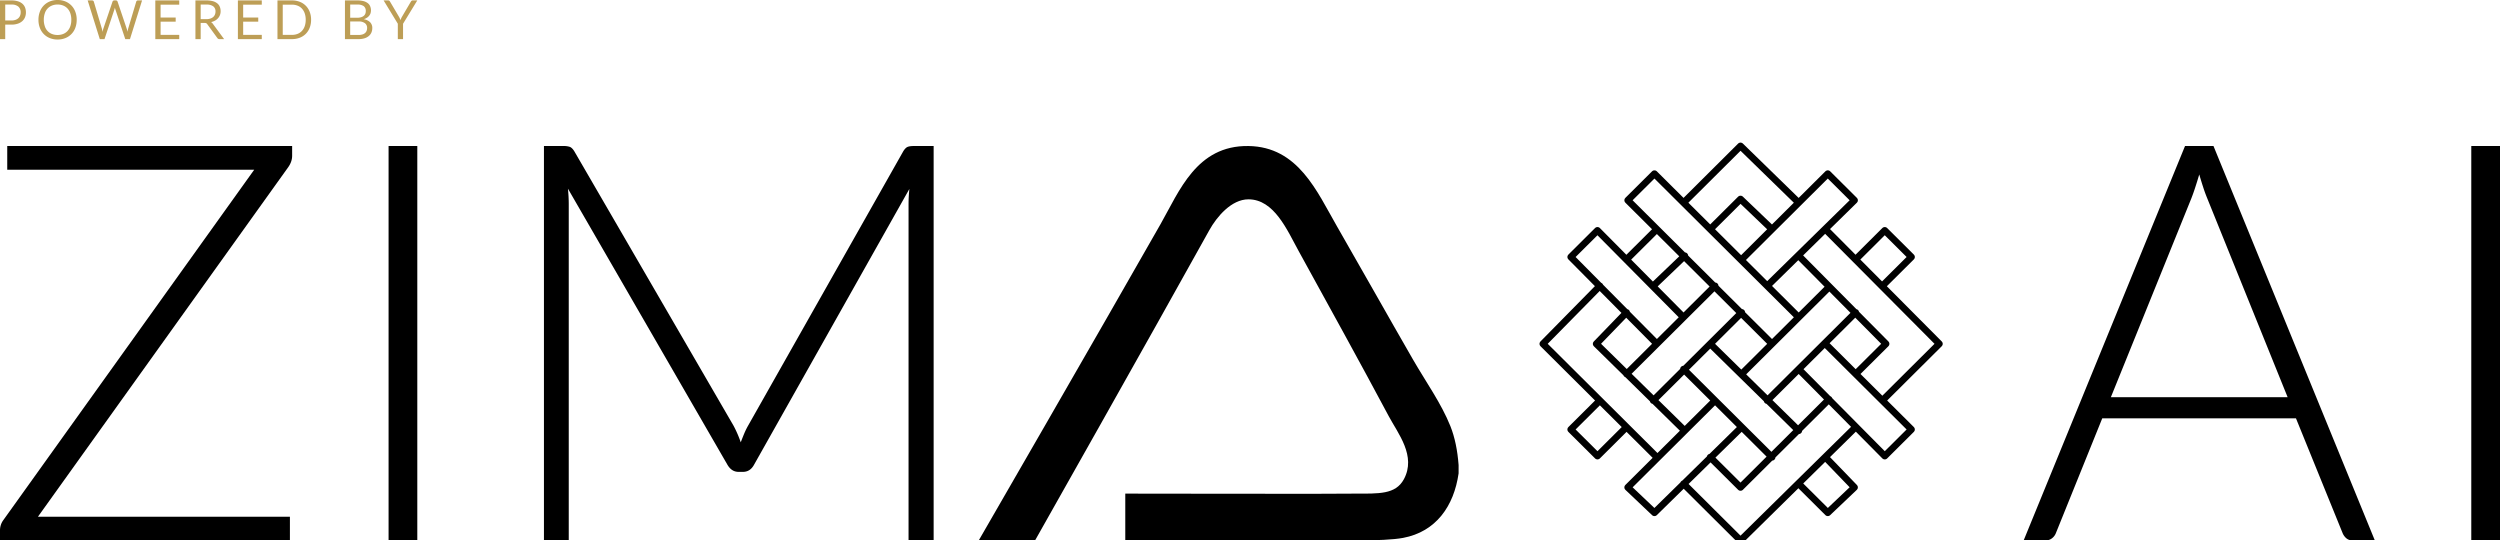 <svg xmlns="http://www.w3.org/2000/svg" width="183.644" height="39.7"><g data-name="Group 4748" clip-path="url(&quot;#a&quot;)"><path d="M106.539 31.296c-.67-1.673-1.798-3.244-2.757-4.908-1.779-3.086-3.78-6.652-5.57-9.76-1.474-2.561-2.848-5.851-6.508-5.902-3.805-.053-5.071 3.307-6.452 5.735-4.385 7.707-13.346 23.218-13.346 23.218h4.137s8.55-15.13 12.794-22.777c.542-.978 1.618-2.26 2.867-2.26 1.895 0 2.844 2.255 3.695 3.805 2.281 4.15 4.479 8.123 6.618 12.132.673 1.261 2.038 2.92 1.103 4.633-.61 1.117-1.84 1.048-3.585 1.048-.002.029-16.875 0-16.875 0v3.419h15.331s3.61.109 5.073-.166c2.422-.454 3.737-2.333 4.081-4.742v-.607c-.08-1.066-.272-2.032-.606-2.868" fill-rule="evenodd" data-name="Path 27388"/><path d="M.532 12.466h18.143L.245 38.206a1.255 1.255 0 0 0-.245.737v.757h21.296v-1.74H2.785L21.173 12.28c.191-.272.287-.552.287-.839v-.717H.532v1.741Z" fill-rule="evenodd" data-name="Path 27389"/><path d="M28.544 10.725h2.11V39.7h-2.11V10.725z" fill-rule="evenodd" data-name="Rectangle 980"/><path d="M66.68 10.787c-.11.041-.22.15-.329.327l-11.384 20.13a5.45 5.45 0 0 0-.298.603 19.5 19.5 0 0 0-.255.645 8.335 8.335 0 0 0-.533-1.227l-11.692-20.15c-.11-.178-.222-.287-.338-.328a1.417 1.417 0 0 0-.46-.061h-1.434V39.7h1.822V15.005c0-.369-.02-.751-.06-1.146L53.43 34.13c.205.355.477.532.819.532h.328c.354 0 .628-.177.818-.532l11.406-20.252c-.042.396-.061.772-.061 1.126V39.7h1.843V10.726H67.13c-.192 0-.342.02-.45.061" fill-rule="evenodd" data-name="Path 27390"/><path d="M174.452 39.7h-1.618a.707.707 0 0 1-.47-.153 1.005 1.005 0 0 1-.287-.4l-3.42-8.416h-14.231l-3.4 8.416a.871.871 0 0 1-.287.39.761.761 0 0 1-.49.163h-1.598l11.856-28.975h2.09L174.451 39.7ZM155.06 29.175h12.983l-5.918-14.64a10.767 10.767 0 0 1-.287-.79 28.598 28.598 0 0 1-.286-.931c-.096.328-.192.638-.288.931-.094.294-.19.564-.286.81l-5.918 14.62Z" fill-rule="evenodd" data-name="Path 27391"/><path d="M181.535 10.725h2.11V39.7h-2.11V10.725z" fill-rule="evenodd" data-name="Rectangle 981"/><path d="m127.942 31.371-6.411 6.291-1.96-1.86 6.413-6.38m10.329-6.469-6.5 6.468m6.5-10.366 2.137-2.127 1.96 1.95-2.138 2.126m-10.33 6.468 6.412-6.38m-14.871 10.279-2.137 2.126-1.96-1.949 2.138-2.127m10.418-6.468-6.5 6.468m6.5-10.366 6.323-6.292 1.96 1.95-6.412 6.29m-10.33 6.47 6.501-6.47m8.103 4.254 6.322 6.291-1.959 1.95-6.322-6.38m-1.96-1.861-10.596-10.545 1.959-1.949 10.597 10.545m-1.96 10.279-6.5-6.469m10.42 6.469 2.136 2.214-1.959 1.861-2.137-2.126m-6.501-10.28 6.501 6.38m-10.418-6.38-6.323-6.378 1.959-1.95 6.322 6.38m12.645 8.063-8.46 8.329-4.185-4.164m10.42-18.697 8.37 8.418-4.186 4.164m-14.604-14.53 4.186-4.166 4.274 4.165m-12.645 4.165 2.227-2.216m0 16.748-8.371-8.33 4.185-4.253m16.83 8.329-6.5 6.468-2.227-2.214m6.501-14.798 6.412 6.468-2.227 2.215M125.627 16.84l2.227-2.215 2.315 2.215m-8.727 4.165 2.315-2.215m0 12.848-6.5-6.38 2.226-2.304" stroke-linejoin="round" stroke-linecap="round" stroke-width=".5" stroke="#000" fill="transparent" data-name="Path 27392"/><path d="M.384 1.81v1.063H0V.03h.842c.159-.002.317.02.47.064a.906.906 0 0 1 .331.178.716.716 0 0 1 .196.277.98.98 0 0 1 .065.363.919.919 0 0 1-.07.364.781.781 0 0 1-.204.283.967.967 0 0 1-.333.184 1.427 1.427 0 0 1-.455.066H.384Zm0-.305h.458a.89.89 0 0 0 .29-.044.6.6 0 0 0 .213-.122.509.509 0 0 0 .129-.188.626.626 0 0 0 .044-.24.546.546 0 0 0-.168-.424.735.735 0 0 0-.508-.152H.384v1.17Zm5.25-.052c.003.2-.03.4-.1.587a1.284 1.284 0 0 1-.73.757 1.502 1.502 0 0 1-.576.106 1.497 1.497 0 0 1-.572-.106 1.289 1.289 0 0 1-.73-.757 1.636 1.636 0 0 1-.101-.586 1.64 1.64 0 0 1 .101-.586 1.285 1.285 0 0 1 .73-.76c.182-.074.376-.11.572-.108.197-.003.392.034.574.107a1.288 1.288 0 0 1 .731.76c.07.188.104.387.102.586m-.396 0a1.469 1.469 0 0 0-.071-.47A1 1 0 0 0 4.964.63.881.881 0 0 0 4.647.41a1.098 1.098 0 0 0-.419-.078 1.085 1.085 0 0 0-.415.078.898.898 0 0 0-.523.573c-.05.151-.074.31-.072.47-.002.16.022.317.072.469a.887.887 0 0 0 .522.572c.132.052.273.077.416.076.143.001.285-.024.418-.077a.867.867 0 0 0 .317-.22c.092-.102.161-.222.205-.351.05-.152.073-.31.071-.469M6.441.03h.32c.03 0 .06.009.085.027.022.016.038.04.046.065l.589 1.976c.01.036.02.074.029.115.008.04.017.083.024.128l.028-.129c.009-.04.02-.077.032-.114l.67-1.976A.143.143 0 0 1 8.395.03h.112a.134.134 0 0 1 .131.092l.666 1.976c.027.077.048.156.064.236.008-.044.016-.085.022-.125a.833.833 0 0 1 .026-.111l.591-1.976a.13.13 0 0 1 .129-.092h.3l-.889 2.843h-.346L8.48.705a1.184 1.184 0 0 1-.04-.143 3.194 3.194 0 0 1-.02.077c-.007.024-.013.047-.02.066l-.723 2.168H7.33L6.44.03Zm6.725 0v.314h-1.37v.945h1.109v.301h-1.108v.97h1.369v.313h-1.757V.03h1.757Zm1.575 1.657v1.186h-.385V.03h.806c.158-.002.314.017.468.055.117.03.228.084.324.158a.62.62 0 0 1 .19.25.824.824 0 0 1 .062.325.742.742 0 0 1-.187.516.812.812 0 0 1-.22.179 1.071 1.071 0 0 1-.294.11.42.42 0 0 1 .127.121l.83 1.129h-.342a.169.169 0 0 1-.155-.08l-.739-1.016a.213.213 0 0 0-.074-.07.26.26 0 0 0-.12-.02h-.291Zm0-.28h.403c.1.003.201-.011.298-.04a.623.623 0 0 0 .214-.114.476.476 0 0 0 .13-.179.567.567 0 0 0 .044-.228.452.452 0 0 0-.168-.383.81.81 0 0 0-.5-.128h-.421v1.072ZM19.23.03v.314h-1.368v.945h1.108v.301h-1.108v.97h1.368v.313h-1.755V.03h1.755Zm3.622 1.423a1.59 1.59 0 0 1-.101.58c-.063.169-.16.321-.286.45a1.267 1.267 0 0 1-.444.288c-.183.07-.377.105-.573.102h-1.066V.03h1.066c.196-.001.39.033.573.103.167.064.317.163.444.29.125.128.223.281.286.45.07.185.104.382.101.58m-.395 0a1.435 1.435 0 0 0-.072-.468.99.99 0 0 0-.203-.349.852.852 0 0 0-.318-.218 1.103 1.103 0 0 0-.416-.076h-.678v2.22h.678c.143.002.283-.024.416-.076a.862.862 0 0 0 .318-.218c.09-.1.16-.219.203-.346.05-.152.074-.31.072-.469m2.882 1.42V.03h.908c.153-.002.305.016.453.052a.885.885 0 0 1 .312.147c.08.061.142.141.18.233a.772.772 0 0 1 .027.513.595.595 0 0 1-.1.18.71.71 0 0 1-.166.149.923.923 0 0 1-.236.107c.176.026.34.104.472.224.108.116.166.27.158.429a.798.798 0 0 1-.066.33.7.7 0 0 1-.195.255.9.9 0 0 1-.315.166c-.137.04-.28.061-.424.059l-1.008-.001Zm.385-1.295v.99h.617a.942.942 0 0 0 .284-.038.515.515 0 0 0 .194-.106c.05-.044.09-.1.112-.163a.573.573 0 0 0 .036-.207.426.426 0 0 0-.156-.348.732.732 0 0 0-.472-.128h-.615Zm0-.274h.51c.095.002.19-.01.282-.036a.568.568 0 0 0 .2-.099.397.397 0 0 0 .116-.153.51.51 0 0 0 .037-.198.437.437 0 0 0-.151-.367.764.764 0 0 0-.47-.116h-.523v.969Zm3.883.439v1.13h-.384v-1.13L28.179.03h.339a.118.118 0 0 1 .081.027c.02.018.039.04.052.063l.653 1.105c.025.042.047.086.066.13.018.042.034.082.049.122.014-.041.03-.082.048-.123.018-.045.04-.088.065-.13l.65-1.104a.253.253 0 0 1 .05-.06c.022-.02.05-.03.079-.03h.342l-1.045 1.713Z" fill="#bd9e56" fill-rule="evenodd" data-name="Path 27393"/></g><defs><clipPath id="a"><path d="M0 0h183.645v40H0V0z" data-name="Rectangle 982"/></clipPath></defs></svg>